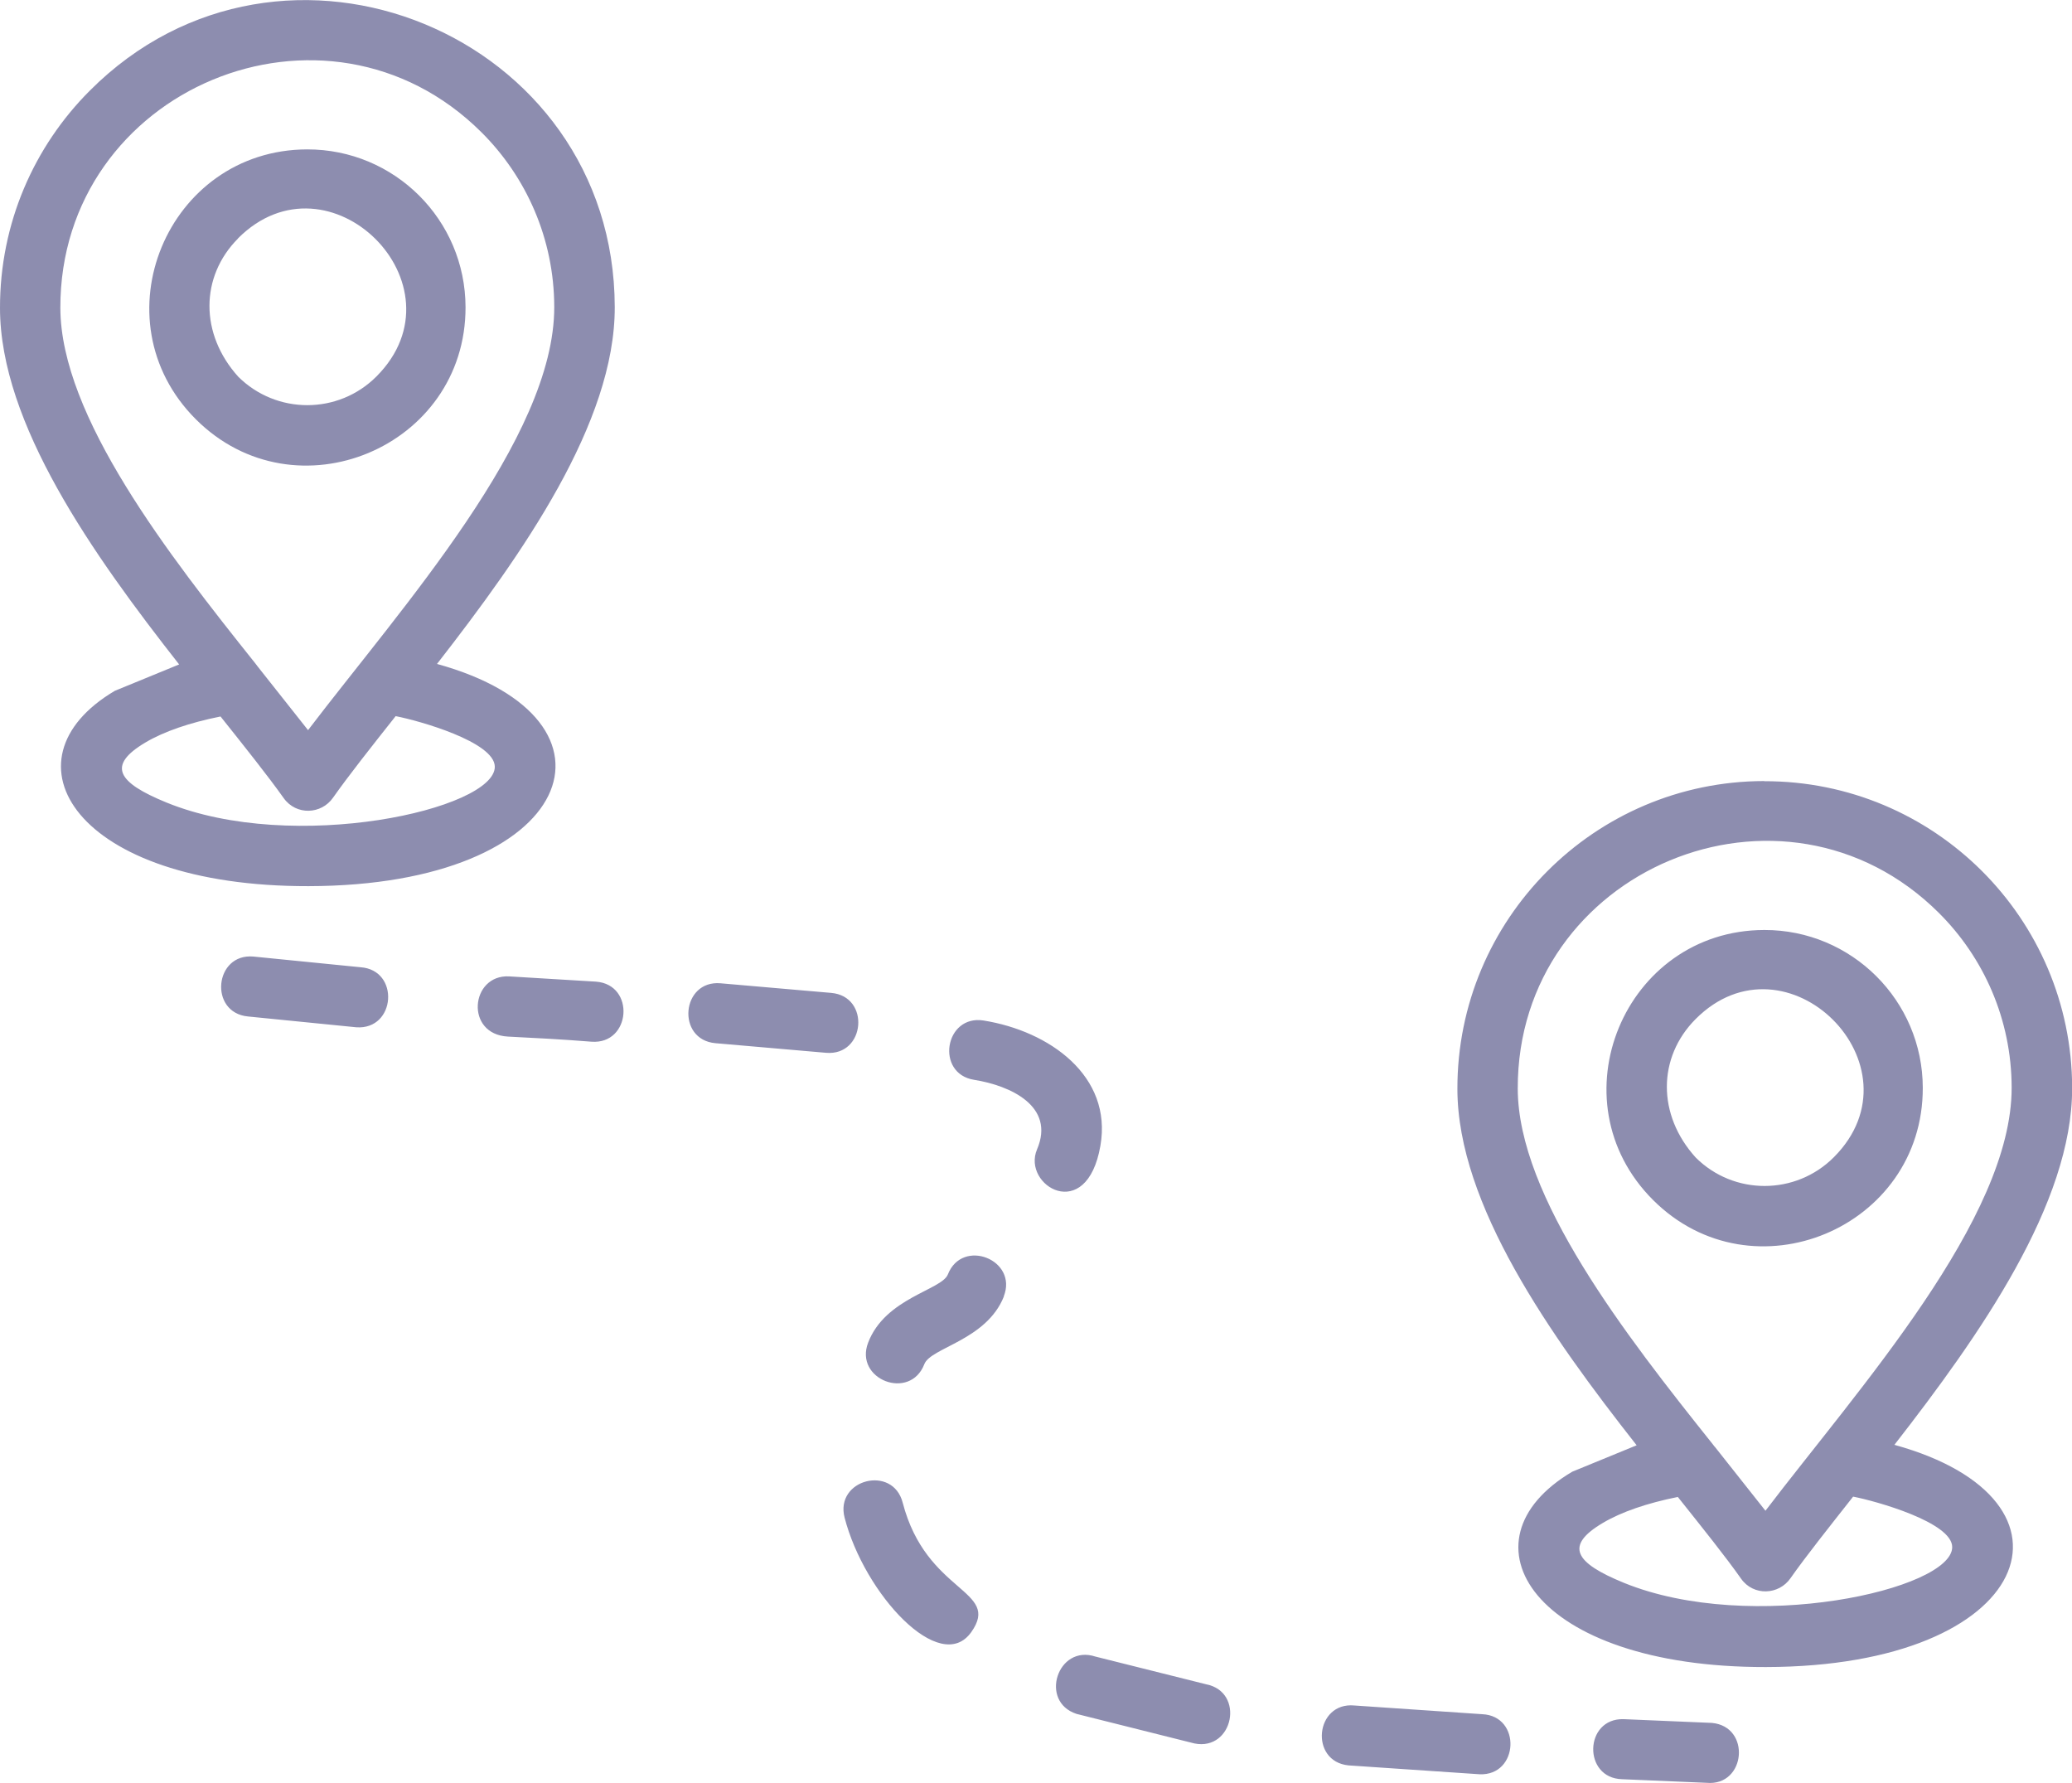<?xml version="1.0" encoding="UTF-8"?>
<svg id="Calque_1" data-name="Calque 1" xmlns="http://www.w3.org/2000/svg" viewBox="0 0 138.02 118.76">
  <defs>
    <style>
      .cls-1 {
        fill: #8d8daf;
        fill-rule: evenodd;
        stroke-width: 0px;
      }
    </style>
  </defs>
  <path class="cls-1" d="m117.51,52.02c-11.3.02-20.45,9.21-20.43,20.51.01,7.7,6.2,16.43,11.94,23.73l-4.29,1.76h0c-7.77,4.59-2.68,13.04,12.9,13.01,17.85-.03,21.91-11.12,8.56-14.8,5.7-7.32,11.85-16.07,11.84-23.77-.02-11.3-9.2-20.45-20.51-20.43Zm-100.36-7.65c-.04-.06-.08-.11-.13-.17-5.8-7.26-12.98-16.47-13-23.69-.03-14.61,17.71-22.01,28.06-11.69,2.98,2.97,4.83,7.08,4.84,11.62.02,8.74-10.2,20.05-16.4,28.19l-3.38-4.27Zm-5.21-.12l-4.29,1.76h0c-7.77,4.59-2.68,13.04,12.9,13.01,17.86-.03,21.9-11.12,8.56-14.8,5.7-7.32,11.86-16.07,11.84-23.77-.03-18.18-22.13-27.29-34.97-14.41C2.27,9.75-.01,14.87,0,20.52c.01,7.7,6.2,16.43,11.93,23.73Zm14.42,3.44c-1.63,2.06-3.12,3.94-4.17,5.43-.78,1.13-2.46,1.2-3.29.04-1.06-1.49-2.56-3.37-4.21-5.44-2.05.41-3.77,1-5,1.73h0c-2.58,1.53-1.88,2.66,1.4,4,8.48,3.46,21.87.45,21.87-2.38,0-1.66-5.08-3.08-6.59-3.37Zm-5.9-37.74c-9.33.02-14.05,11.35-7.41,17.98h0c6.63,6.61,17.98,1.87,17.96-7.47-.01-5.82-4.73-10.52-10.55-10.51Zm-4.6,5.93c-2.53,2.54-2.56,6.36.01,9.21h0c2.55,2.53,6.67,2.53,9.21-.02,6.06-6.08-3.17-15.27-9.23-9.19Zm39.17,54.24c2.62.22,2.96-3.76.34-3.99l-7.37-.64c-2.62-.23-2.97,3.76-.34,3.99l7.37.64Zm-38.14-6.41c-2.62-.24-2.99,3.74-.37,3.99l7.22.72c2.63.18,2.91-3.82.27-4l-7.12-.71Zm17.02,1.32c-2.57-.13-2.96,3.86-.07,4.01,1.79.09,3.57.18,5.56.34,2.63.2,2.94-3.8.3-4l-5.79-.35Zm31.62,2.94c-2.61-.42-3.24,3.54-.64,3.95,2.4.38,5.42,1.75,4.19,4.63-1.03,2.41,3.31,5.02,4.22-.24.81-4.65-3.4-7.64-7.78-8.34Zm1.33,18.38c.97-2.45-2.76-3.92-3.72-1.47-.41,1.04-4.17,1.56-5.31,4.54-.95,2.46,2.79,3.9,3.74,1.44.42-1.11,4.14-1.59,5.3-4.51Zm-6.73,13.73c-.66-2.55-4.53-1.55-3.87,1,1.32,5.1,6.37,10.55,8.44,7.62,2.01-2.84-2.99-2.54-4.57-8.62Zm12.83,10.25c-2.51-.82-3.76,3-1.25,3.82l7.86,1.97c2.59.51,3.37-3.43.78-3.94l-7.39-1.85Zm17.26,3.26c-2.62-.25-3.01,3.73-.39,3.99l8.72.59c2.63.12,2.81-3.89.18-4l-8.51-.58Zm17.93.91c-2.63-.07-2.73,3.93-.1,4l5.63.24c2.62.24,2.98-3.75.35-3.99l-5.89-.25Zm3.62-14.79c1.65,2.07,3.16,3.95,4.21,5.44.82,1.16,2.51,1.09,3.29-.04,1.05-1.49,2.54-3.36,4.17-5.43,1.51.29,6.6,1.71,6.6,3.36,0,2.83-13.38,5.84-21.87,2.38-3.28-1.34-3.97-2.47-1.4-3.99h0c1.23-.73,2.95-1.32,5-1.73Zm2.45-3.35c-.04-.06-.08-.11-.13-.17-5.8-7.26-12.98-16.47-12.99-23.69-.03-14.61,17.71-22.01,28.06-11.69,2.98,2.97,4.83,7.08,4.84,11.62.02,8.74-10.2,20.05-16.4,28.19l-3.38-4.27Zm3.31-34.42c5.81-.01,10.54,4.7,10.55,10.51.02,9.35-11.33,14.09-17.96,7.48h0c-6.65-6.63-1.92-17.97,7.4-17.99Zm-4.59,5.94c6.05-6.08,15.28,3.11,9.22,9.19-2.54,2.55-6.67,2.56-9.21.02h0c-2.57-2.84-2.54-6.66-.01-9.21Z"/>
</svg>